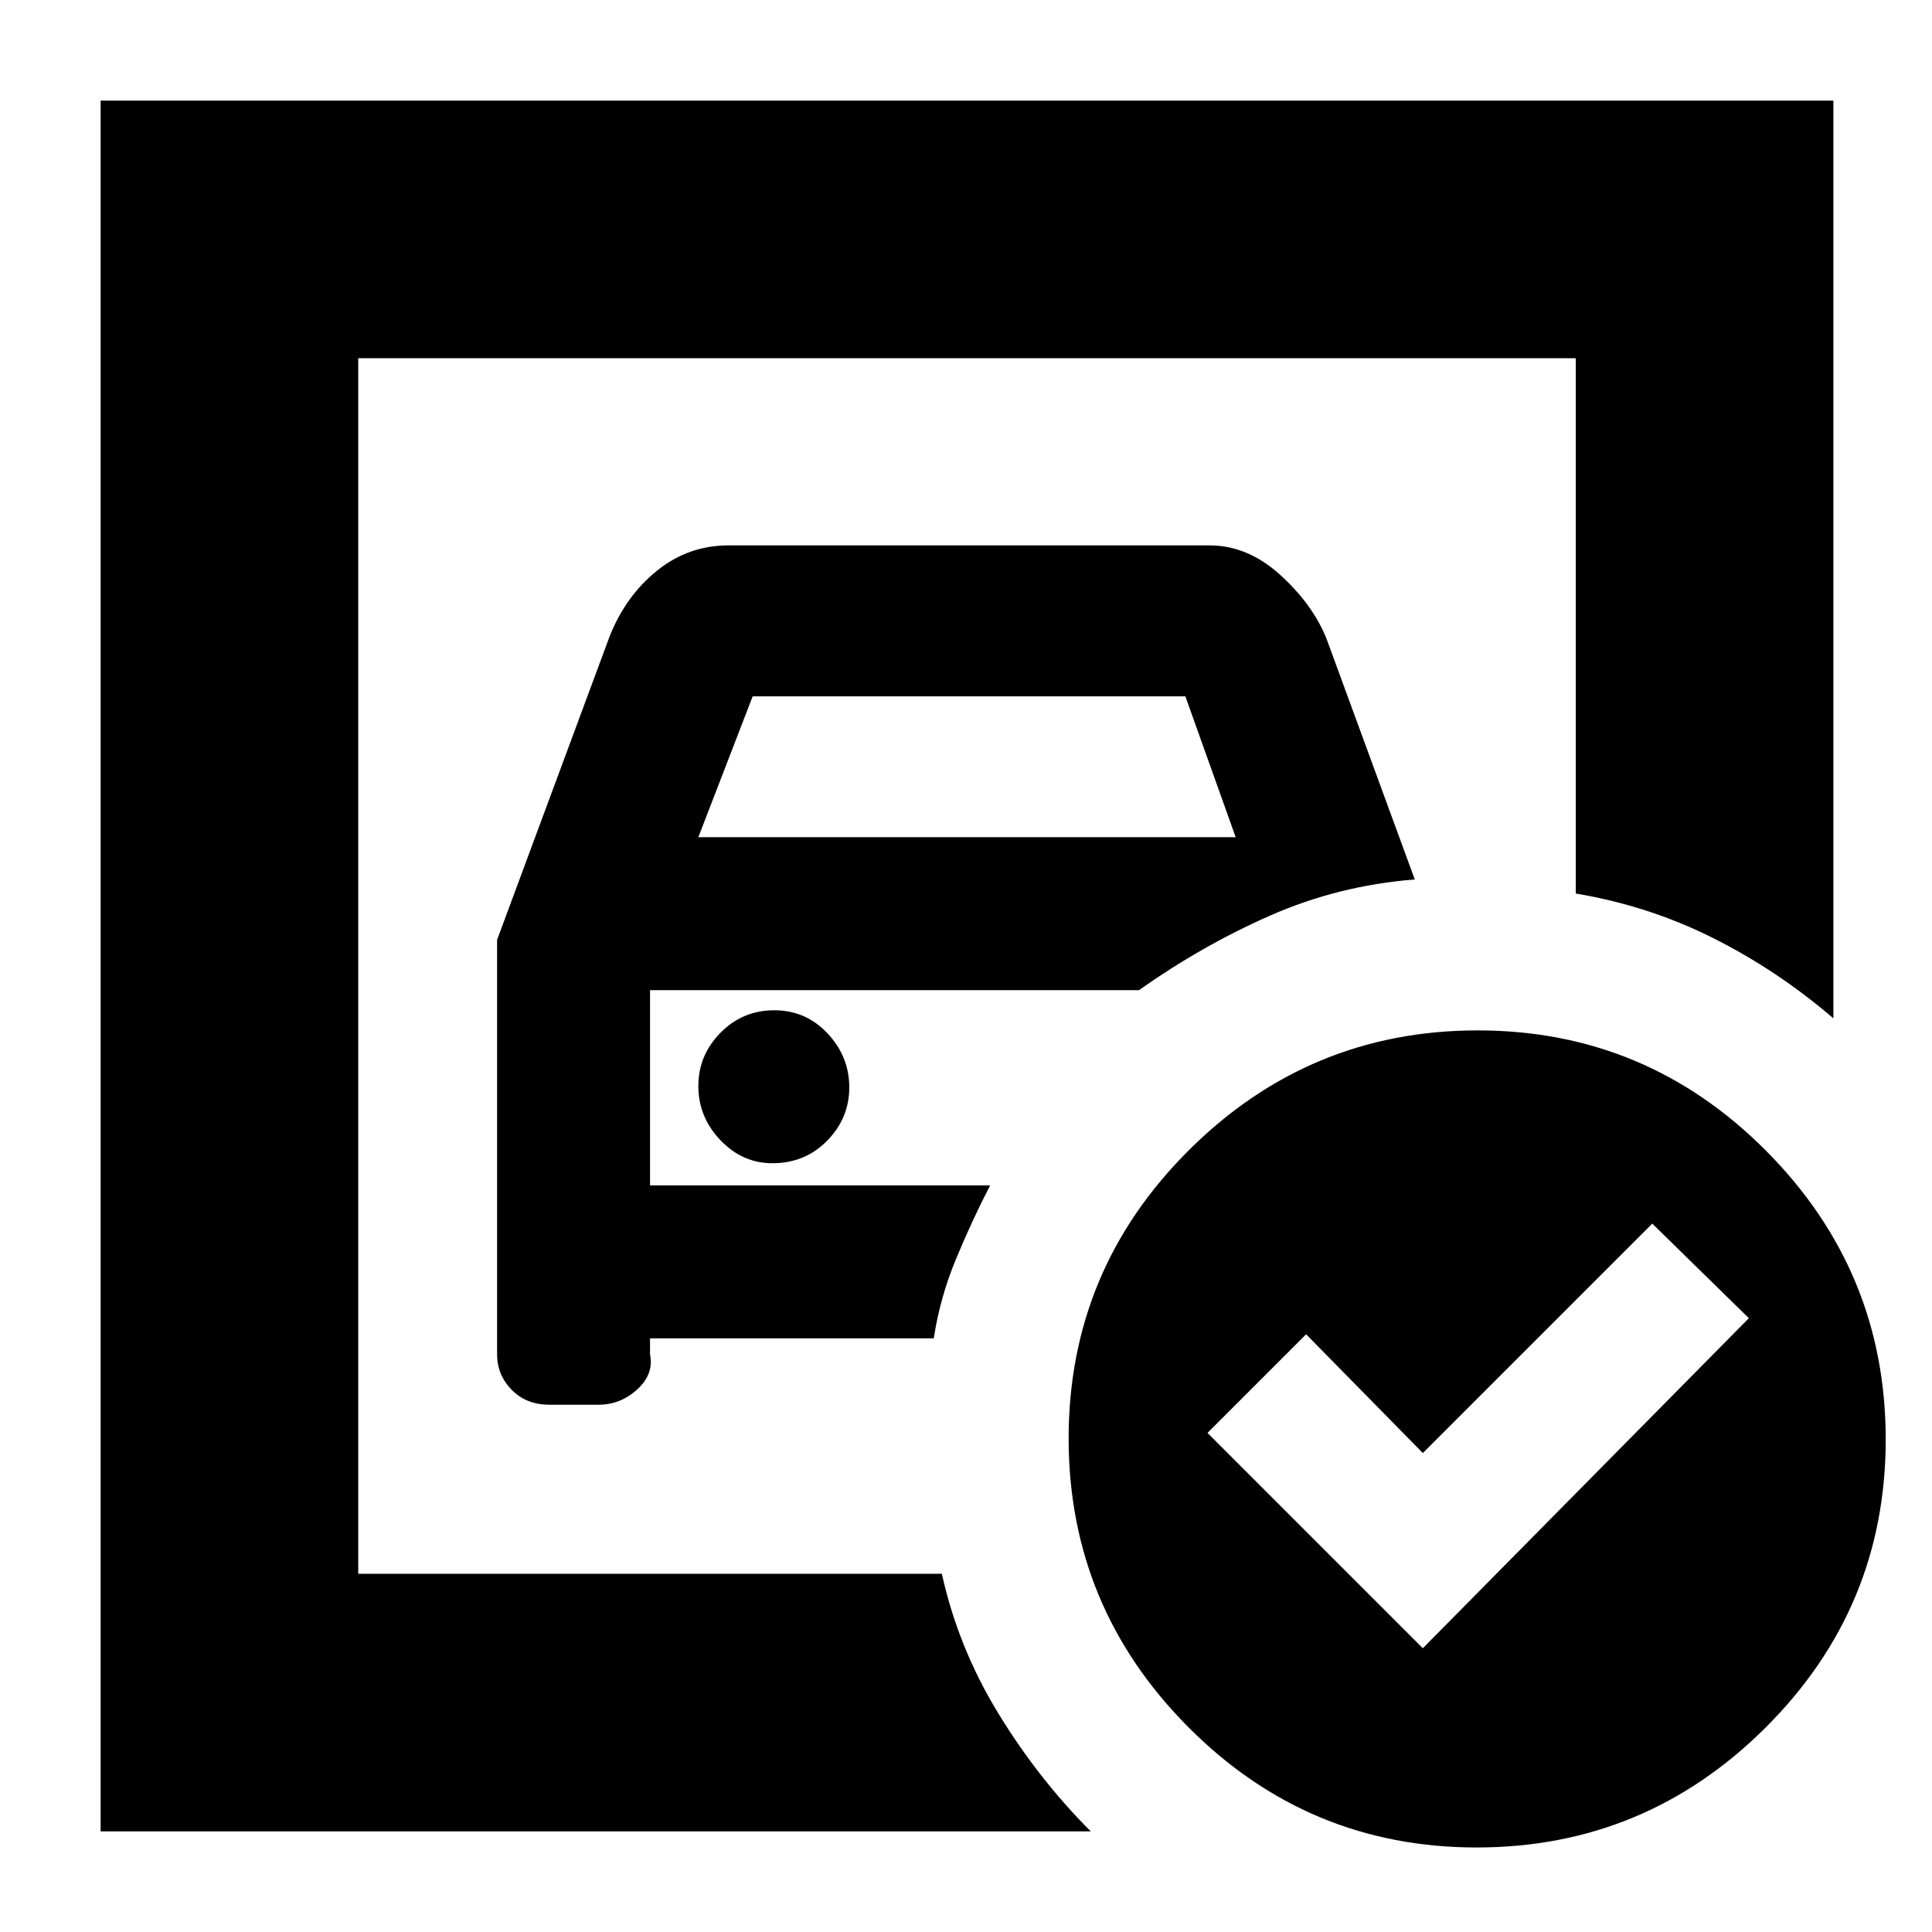 <svg xmlns="http://www.w3.org/2000/svg" height="20" viewBox="0 -960 960 960" width="20"><path d="M178-178v-604 266-4V-178Zm69-315v206q0 10.19 7.25 17.59Q261.5-262 273-262h24.4q10.98 0 19.29-7.66Q325-277.31 323-287v-8h141q3-20 11-39.32T492-371H323v-97h243q31-22 65-37t72-18l-44-120q-7-17-23.05-31.5Q619.89-689 601-689H362q-19.89 0-35.45 12.5Q311-664 303-644l-56 151Zm100-51 27-70h215l25 70H347Zm36.79 162Q400-382 411-393.18q11-11.19 11-26.5 0-15.32-10.79-26.82t-26.5-11.5Q369-458 358-446.82q-11 11.19-11 26.5 0 15.32 10.93 26.82 10.92 11.5 25.86 11.5ZM707-141l162-164-48-47-114 114-58-59-49 49 107 107Zm27.27-307q83.73 0 143.23 59.77 59.5 59.76 59.5 143.5 0 83.73-59.77 143.23Q817.47-42 733.73-42 650-42 590.5-101.77 531-161.53 531-245.27q0-83.73 59.77-143.23 59.76-59.5 143.5-59.5ZM50-50v-860h861v456q-28-24-60-40t-68-22v-266H178v604h290q8.12 36.74 28.06 69.37Q516-76 542-50H50Z"/></svg>